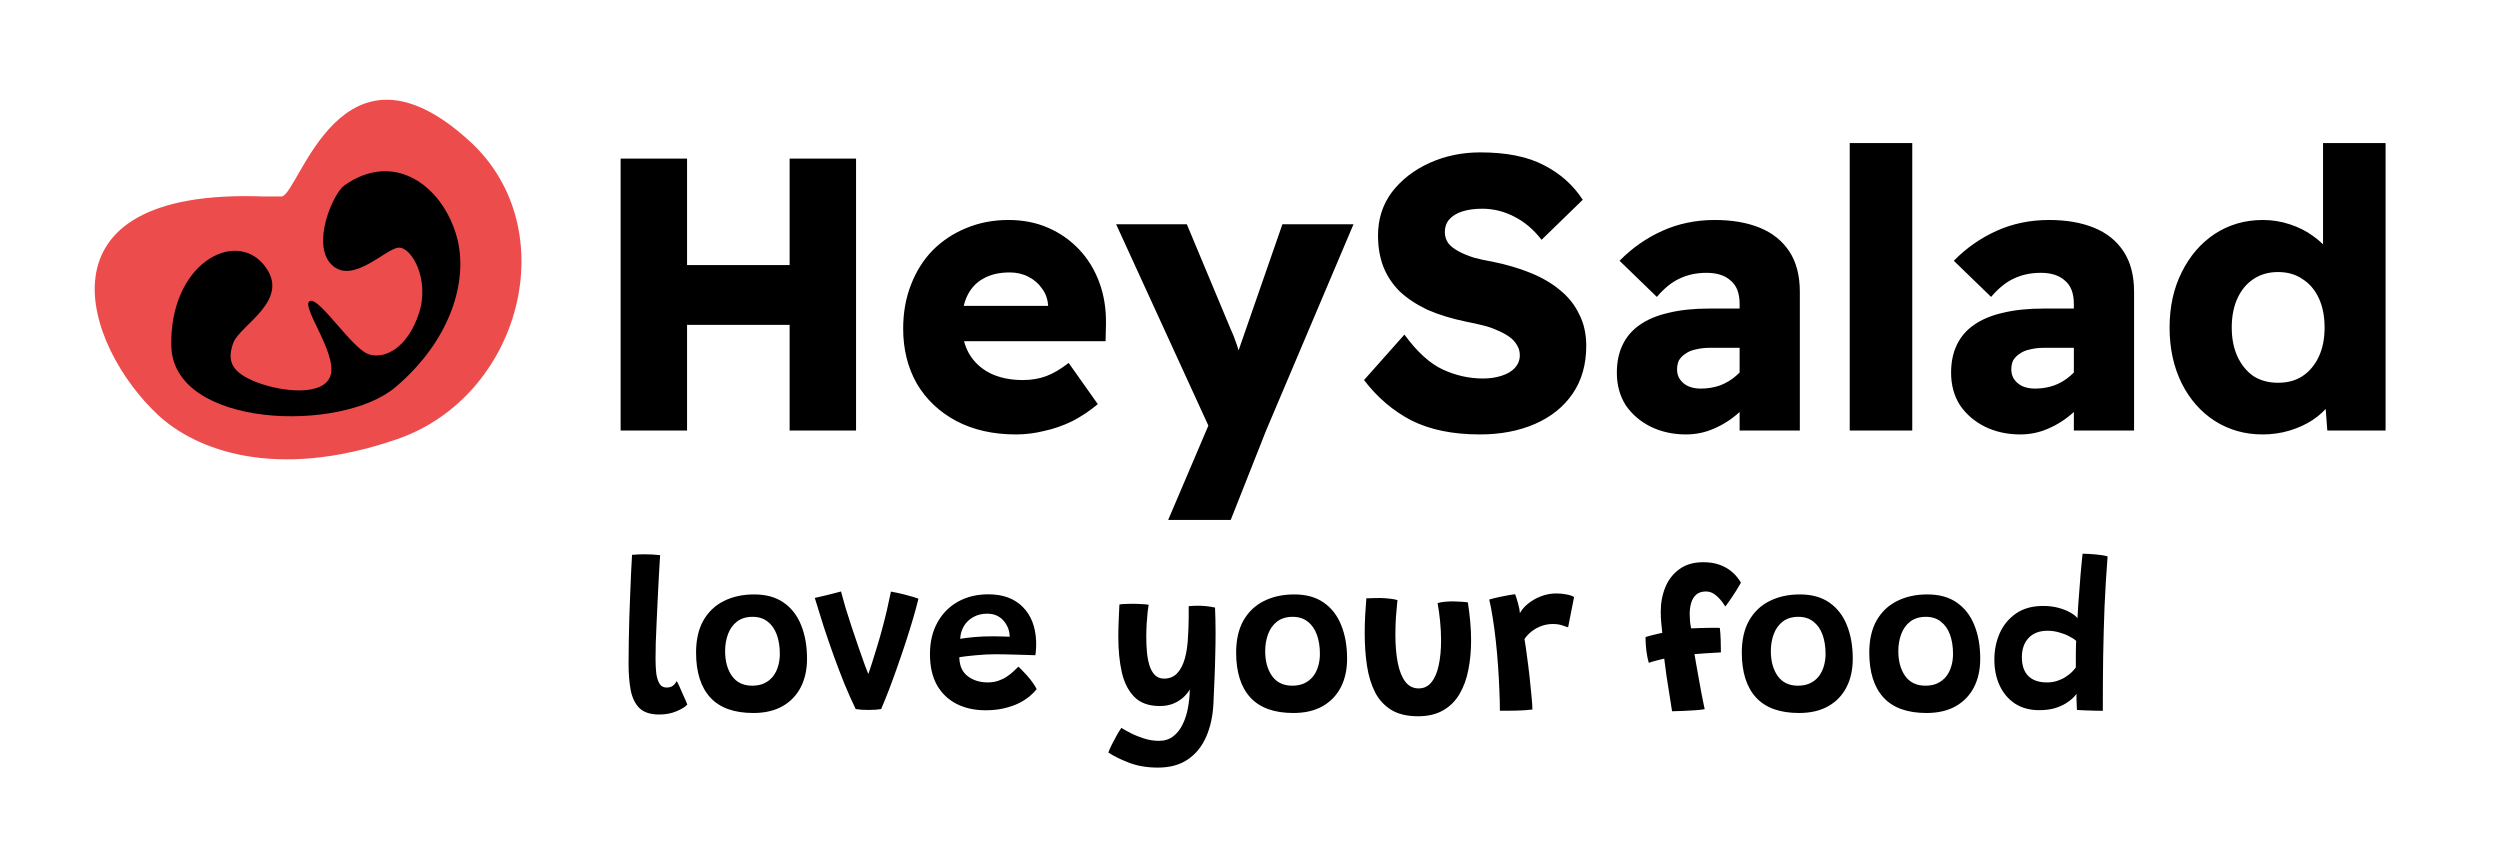 <svg width="1287" height="439" viewBox="0 0 1287 439" fill="none" xmlns="http://www.w3.org/2000/svg">
<g clip-path="url(#clip0_185_735)">
<path d="M353.825 362.68C352.855 363.838 351.044 364.976 348.393 366.096C345.743 367.254 342.737 367.832 339.377 367.832C334.897 367.832 331.519 366.75 329.241 364.584C327.001 362.382 325.489 359.32 324.705 355.4C323.959 351.48 323.585 346.926 323.585 341.736C323.585 337.966 323.623 334.064 323.697 330.032C323.772 325.963 323.865 321.894 323.977 317.824C324.127 313.755 324.276 309.798 324.425 305.952C324.575 302.07 324.724 298.411 324.873 294.976C325.06 291.504 325.228 288.387 325.377 285.624C327.729 285.438 329.895 285.344 331.873 285.344C333.18 285.344 334.468 285.382 335.737 285.456C337.007 285.531 338.369 285.643 339.825 285.792C339.639 288.854 339.433 292.326 339.209 296.208C339.023 300.054 338.817 304.03 338.593 308.136C338.407 312.243 338.22 316.275 338.033 320.232C337.847 324.152 337.697 327.755 337.585 331.04C337.511 334.326 337.473 337.014 337.473 339.104C337.473 341.643 337.585 344.051 337.809 346.328C338.071 348.568 338.612 350.398 339.433 351.816C340.255 353.235 341.487 353.944 343.129 353.944C344.473 353.944 345.556 353.646 346.377 353.048C347.199 352.414 347.871 351.592 348.393 350.584C348.655 350.995 349.047 351.779 349.569 352.936C350.092 354.094 350.652 355.363 351.249 356.744C351.884 358.126 352.444 359.376 352.929 360.496C353.415 361.616 353.713 362.344 353.825 362.68ZM387.791 367.048C377.935 367.048 370.562 364.398 365.671 359.096C360.78 353.758 358.335 346.048 358.335 335.968C358.335 329.398 359.586 323.891 362.087 319.448C364.626 315.006 368.135 311.664 372.615 309.424C377.132 307.147 382.34 306.008 388.239 306.008C394.362 306.008 399.42 307.408 403.415 310.208C407.447 313.008 410.452 316.891 412.431 321.856C414.447 326.822 415.455 332.571 415.455 339.104C415.455 344.742 414.372 349.651 412.207 353.832C410.042 358.014 406.906 361.262 402.799 363.576C398.692 365.891 393.69 367.048 387.791 367.048ZM387.231 352.992C389.62 352.992 391.692 352.582 393.447 351.76C395.239 350.902 396.732 349.726 397.927 348.232C399.122 346.702 399.999 344.947 400.559 342.968C401.156 340.99 401.455 338.88 401.455 336.64C401.455 332.907 400.932 329.603 399.887 326.728C398.842 323.854 397.274 321.614 395.183 320.008C393.13 318.366 390.554 317.544 387.455 317.544C384.244 317.544 381.575 318.347 379.447 319.952C377.356 321.558 375.807 323.704 374.799 326.392C373.791 329.08 373.287 332.011 373.287 335.184C373.287 340.374 374.463 344.648 376.815 348.008C379.204 351.331 382.676 352.992 387.231 352.992ZM458.65 304.552C460.965 304.963 463.149 305.43 465.202 305.952C467.256 306.475 468.954 306.942 470.298 307.352C471.68 307.763 472.52 308.043 472.818 308.192C472.146 310.992 471.269 314.259 470.186 317.992C469.104 321.688 467.89 325.608 466.546 329.752C465.202 333.896 463.784 338.078 462.29 342.296C460.834 346.515 459.36 350.584 457.866 354.504C456.373 358.387 454.954 361.896 453.61 365.032C451.893 365.331 449.709 365.48 447.058 365.48C445.826 365.48 444.632 365.443 443.474 365.368C442.317 365.256 441.328 365.144 440.506 365.032C438.49 360.851 436.53 356.446 434.626 351.816C432.76 347.15 430.93 342.352 429.138 337.424C427.384 332.496 425.685 327.55 424.042 322.584C422.437 317.582 420.906 312.654 419.45 307.8C420.01 307.688 420.85 307.502 421.97 307.24C423.128 306.979 424.378 306.68 425.722 306.344C427.104 306.008 428.448 305.672 429.754 305.336C431.061 305 432.125 304.72 432.946 304.496C433.544 306.774 434.309 309.518 435.242 312.728C436.213 315.902 437.277 319.243 438.434 322.752C439.592 326.262 440.749 329.678 441.906 333C443.064 336.323 444.109 339.291 445.042 341.904C446.013 344.518 446.778 346.515 447.338 347.896L446.61 348.12C447.394 345.955 448.197 343.566 449.018 340.952C449.877 338.339 450.736 335.576 451.594 332.664C452.49 329.752 453.349 326.747 454.17 323.648C455.029 320.512 455.832 317.339 456.578 314.128C457.325 310.88 458.016 307.688 458.65 304.552ZM533.68 354.784C532.746 355.979 531.496 357.23 529.928 358.536C528.397 359.806 526.549 360.982 524.384 362.064C522.218 363.11 519.717 363.968 516.88 364.64C514.042 365.312 510.869 365.648 507.36 365.648C501.722 365.648 496.738 364.547 492.408 362.344C488.114 360.142 484.754 356.912 482.328 352.656C479.938 348.363 478.744 343.062 478.744 336.752C478.744 330.518 480.013 325.104 482.552 320.512C485.09 315.883 488.618 312.299 493.136 309.76C497.653 307.222 502.88 305.952 508.816 305.952C516.32 305.952 522.218 308.118 526.512 312.448C530.805 316.742 533.101 322.64 533.4 330.144C533.437 331.451 533.418 332.664 533.344 333.784C533.306 334.867 533.194 336.043 533.008 337.312C532.485 337.275 531.365 337.238 529.648 337.2C527.93 337.126 525.97 337.07 523.768 337.032C521.565 336.958 519.437 336.902 517.384 336.864C515.368 336.827 513.781 336.808 512.624 336.808C509.226 336.808 505.848 336.976 502.488 337.312C499.128 337.611 496.253 337.947 493.864 338.32C493.864 339.104 493.92 339.87 494.032 340.616C494.144 341.363 494.293 342.072 494.48 342.744C495.04 344.536 495.992 346.086 497.336 347.392C498.717 348.662 500.36 349.632 502.264 350.304C504.205 350.976 506.24 351.312 508.368 351.312C510.421 351.312 512.269 351.032 513.912 350.472C515.554 349.912 517.01 349.203 518.28 348.344C519.586 347.486 520.725 346.59 521.696 345.656C522.666 344.723 523.525 343.902 524.272 343.192C524.496 343.379 525.018 343.883 525.84 344.704C526.661 345.526 527.594 346.515 528.64 347.672C529.685 348.83 530.656 350.043 531.552 351.312C532.485 352.582 533.194 353.739 533.68 354.784ZM494.312 328.856C496.328 328.52 498.754 328.222 501.592 327.96C504.466 327.699 507.77 327.568 511.504 327.568C513.482 327.568 515.2 327.606 516.656 327.68C518.149 327.718 519.194 327.755 519.792 327.792C519.792 326.859 519.661 325.851 519.4 324.768C519.064 323.312 518.41 321.912 517.44 320.568C516.506 319.187 515.274 318.067 513.744 317.208C512.213 316.35 510.365 315.92 508.2 315.92C505.512 315.92 503.141 316.499 501.088 317.656C499.034 318.776 497.41 320.326 496.216 322.304C495.058 324.246 494.424 326.43 494.312 328.856ZM596.039 395.16C590.514 395.16 585.567 394.32 581.199 392.64C576.831 390.96 573.285 389.206 570.559 387.376C570.97 386.294 571.586 384.912 572.407 383.232C573.266 381.552 574.143 379.91 575.039 378.304C575.973 376.699 576.719 375.504 577.279 374.72C578.511 375.504 580.154 376.419 582.207 377.464C584.261 378.51 586.538 379.424 589.039 380.208C591.541 380.992 594.061 381.384 596.599 381.384C599.511 381.384 601.957 380.619 603.935 379.088C605.951 377.558 607.575 375.504 608.807 372.928C610.077 370.39 610.991 367.552 611.551 364.416C612.149 361.28 612.466 358.107 612.503 354.896C611.757 356.278 610.655 357.64 609.199 358.984C607.781 360.291 606.045 361.374 603.991 362.232C601.975 363.054 599.661 363.464 597.047 363.464C591.447 363.464 587.098 361.915 583.999 358.816C580.901 355.68 578.735 351.443 577.503 346.104C576.309 340.728 575.711 334.699 575.711 328.016C575.711 325.44 575.767 322.752 575.879 319.952C575.991 317.152 576.122 314.24 576.271 311.216C576.831 311.067 577.69 310.974 578.847 310.936C580.042 310.862 581.311 310.824 582.655 310.824C584.41 310.824 586.127 310.88 587.807 310.992C589.525 311.067 590.701 311.179 591.335 311.328C591.223 311.888 591.055 313.027 590.831 314.744C590.645 316.424 590.477 318.44 590.327 320.792C590.178 323.107 590.103 325.496 590.103 327.96C590.103 330.536 590.215 333.094 590.439 335.632C590.663 338.134 591.093 340.43 591.727 342.52C592.362 344.574 593.295 346.235 594.527 347.504C595.759 348.736 597.346 349.352 599.287 349.352C601.938 349.352 604.141 348.475 605.895 346.72C607.65 344.928 608.994 342.39 609.927 339.104C610.861 335.819 611.421 331.936 611.607 327.456C611.719 325.963 611.794 324.376 611.831 322.696C611.906 321.016 611.943 319.43 611.943 317.936C611.981 316.443 611.981 315.174 611.943 314.128C611.943 313.046 611.943 312.355 611.943 312.056C612.727 311.982 613.511 311.926 614.295 311.888C615.079 311.851 615.863 311.832 616.647 311.832C619.709 311.832 622.658 312.15 625.495 312.784C625.682 316.63 625.775 321.072 625.775 326.112C625.775 329.584 625.719 333.355 625.607 337.424C625.533 341.456 625.402 345.6 625.215 349.856C625.066 354.112 624.879 358.331 624.655 362.512C624.319 368.859 623.069 374.478 620.903 379.368C618.738 384.296 615.602 388.16 611.495 390.96C607.389 393.76 602.237 395.16 596.039 395.16ZM665.822 367.048C655.966 367.048 648.593 364.398 643.702 359.096C638.812 353.758 636.366 346.048 636.366 335.968C636.366 329.398 637.617 323.891 640.118 319.448C642.657 315.006 646.166 311.664 650.646 309.424C655.164 307.147 660.372 306.008 666.27 306.008C672.393 306.008 677.452 307.408 681.446 310.208C685.478 313.008 688.484 316.891 690.462 321.856C692.478 326.822 693.486 332.571 693.486 339.104C693.486 344.742 692.404 349.651 690.238 353.832C688.073 358.014 684.937 361.262 680.83 363.576C676.724 365.891 671.721 367.048 665.822 367.048ZM665.262 352.992C667.652 352.992 669.724 352.582 671.478 351.76C673.27 350.902 674.764 349.726 675.958 348.232C677.153 346.702 678.03 344.947 678.59 342.968C679.188 340.99 679.486 338.88 679.486 336.64C679.486 332.907 678.964 329.603 677.918 326.728C676.873 323.854 675.305 321.614 673.214 320.008C671.161 318.366 668.585 317.544 665.486 317.544C662.276 317.544 659.606 318.347 657.478 319.952C655.388 321.558 653.838 323.704 652.83 326.392C651.822 329.08 651.318 332.011 651.318 335.184C651.318 340.374 652.494 344.648 654.846 348.008C657.236 351.331 660.708 352.992 665.262 352.992ZM740.071 310.488C740.893 310.19 742.05 309.966 743.543 309.816C745.074 309.667 746.567 309.592 748.023 309.592C749.218 309.592 750.543 309.648 751.999 309.76C753.493 309.835 754.706 309.947 755.639 310.096C756.162 313.344 756.573 316.63 756.871 319.952C757.17 323.238 757.319 326.486 757.319 329.696C757.319 335.035 756.853 340.056 755.919 344.76C755.023 349.464 753.511 353.627 751.383 357.248C749.293 360.832 746.493 363.632 742.983 365.648C739.474 367.702 735.143 368.728 729.991 368.728C724.429 368.728 719.855 367.646 716.271 365.48C712.687 363.278 709.887 360.235 707.871 356.352C705.893 352.432 704.511 347.896 703.727 342.744C702.943 337.555 702.551 331.974 702.551 326C702.551 323.051 702.626 320.064 702.775 317.04C702.962 314.016 703.167 311.011 703.391 308.024C704.25 307.95 705.37 307.912 706.751 307.912C708.17 307.875 709.458 307.856 710.615 307.856C712.258 307.894 713.882 308.006 715.487 308.192C717.13 308.379 718.437 308.622 719.407 308.92C719.109 311.72 718.847 314.651 718.623 317.712C718.437 320.736 718.343 323.742 718.343 326.728C718.343 332.216 718.754 337.051 719.575 341.232C720.397 345.376 721.685 348.606 723.439 350.92C725.194 353.235 727.49 354.392 730.327 354.392C733.015 354.392 735.199 353.347 736.879 351.256C738.597 349.166 739.847 346.272 740.631 342.576C741.453 338.843 741.863 334.55 741.863 329.696C741.863 326.411 741.695 323.107 741.359 319.784C741.023 316.424 740.594 313.326 740.071 310.488ZM782.448 315.64C783.382 313.886 784.8 312.243 786.704 310.712C788.608 309.182 790.811 307.931 793.312 306.96C795.851 305.99 798.502 305.504 801.264 305.504C802.982 305.504 804.699 305.672 806.416 306.008C808.171 306.344 809.478 306.792 810.336 307.352L807.256 322.976C806.435 322.64 805.352 322.267 804.008 321.856C802.664 321.446 801.096 321.24 799.304 321.24C797.4 321.24 795.534 321.558 793.704 322.192C791.912 322.827 790.251 323.723 788.72 324.88C787.19 326.038 785.883 327.4 784.8 328.968C785.211 331.32 785.64 334.251 786.088 337.76C786.574 341.232 787.022 344.816 787.432 348.512C787.843 352.171 788.179 355.512 788.44 358.536C788.739 361.56 788.888 363.8 788.888 365.256C786.574 365.555 783.886 365.742 780.824 365.816C777.8 365.891 774.907 365.91 772.144 365.872C772.144 362.624 772.051 359.022 771.864 355.064C771.715 351.107 771.491 347.019 771.192 342.8C770.894 338.544 770.52 334.344 770.072 330.2C769.624 326.019 769.102 322.08 768.504 318.384C767.944 314.688 767.328 311.44 766.656 308.64C768.187 308.192 769.886 307.763 771.752 307.352C773.656 306.942 775.392 306.606 776.96 306.344C778.528 306.083 779.536 305.934 779.984 305.896C780.432 307.016 780.936 308.603 781.496 310.656C782.056 312.672 782.374 314.334 782.448 315.64ZM860.778 366.152C860.704 365.592 860.517 364.398 860.218 362.568C859.92 360.739 859.565 358.518 859.154 355.904C858.744 353.291 858.314 350.528 857.866 347.616C857.456 344.667 857.082 341.811 856.746 339.048C855.813 339.235 854.544 339.552 852.938 340C851.333 340.411 849.952 340.822 848.794 341.232C848.309 339.627 847.898 337.592 847.562 335.128C847.264 332.627 847.114 330.238 847.114 327.96C847.45 327.848 848.01 327.68 848.794 327.456C849.578 327.232 850.437 327.008 851.37 326.784C852.304 326.523 853.181 326.318 854.002 326.168C854.824 325.982 855.402 325.851 855.738 325.776C855.514 323.947 855.328 322.099 855.178 320.232C855.029 318.366 854.954 316.574 854.954 314.856C854.954 310.339 855.738 306.158 857.306 302.312C858.874 298.467 861.282 295.368 864.53 293.016C867.778 290.627 871.866 289.432 876.794 289.432C879.93 289.432 882.618 289.824 884.858 290.608C887.098 291.392 888.984 292.363 890.514 293.52C892.045 294.678 893.277 295.854 894.21 297.048C895.144 298.206 895.816 299.176 896.226 299.96C895.554 301.192 894.677 302.667 893.594 304.384C892.512 306.064 891.466 307.651 890.458 309.144C889.45 310.6 888.704 311.627 888.218 312.224C887.845 311.627 887.341 310.899 886.706 310.04C886.072 309.182 885.325 308.323 884.466 307.464C883.645 306.606 882.712 305.896 881.666 305.336C880.621 304.776 879.445 304.496 878.138 304.496C876.085 304.496 874.442 305.038 873.21 306.12C872.016 307.166 871.157 308.566 870.634 310.32C870.112 312.075 869.85 313.998 869.85 316.088C869.85 317.171 869.906 318.403 870.018 319.784C870.168 321.128 870.354 322.36 870.578 323.48C871.773 323.406 873.341 323.35 875.282 323.312C877.261 323.238 879.184 323.2 881.05 323.2C882.954 323.163 884.392 323.182 885.362 323.256C885.586 324.974 885.736 327.027 885.81 329.416C885.885 331.806 885.922 333.952 885.922 335.856C885.586 335.856 884.597 335.912 882.954 336.024C881.349 336.099 879.538 336.211 877.522 336.36C875.506 336.472 873.77 336.603 872.314 336.752C872.538 338.059 872.837 339.795 873.21 341.96C873.584 344.088 873.994 346.384 874.442 348.848C874.89 351.312 875.32 353.683 875.73 355.96C876.178 358.238 876.57 360.216 876.906 361.896C877.242 363.576 877.466 364.64 877.578 365.088C876.272 365.312 874.61 365.499 872.594 365.648C870.578 365.798 868.506 365.91 866.378 365.984C864.288 366.059 862.421 366.115 860.778 366.152ZM926.135 367.048C916.279 367.048 908.905 364.398 904.015 359.096C899.124 353.758 896.679 346.048 896.679 335.968C896.679 329.398 897.929 323.891 900.431 319.448C902.969 315.006 906.479 311.664 910.959 309.424C915.476 307.147 920.684 306.008 926.583 306.008C932.705 306.008 937.764 307.408 941.759 310.208C945.791 313.008 948.796 316.891 950.775 321.856C952.791 326.822 953.799 332.571 953.799 339.104C953.799 344.742 952.716 349.651 950.551 353.832C948.385 358.014 945.249 361.262 941.143 363.576C937.036 365.891 932.033 367.048 926.135 367.048ZM925.575 352.992C927.964 352.992 930.036 352.582 931.791 351.76C933.583 350.902 935.076 349.726 936.271 348.232C937.465 346.702 938.343 344.947 938.903 342.968C939.5 340.99 939.799 338.88 939.799 336.64C939.799 332.907 939.276 329.603 938.231 326.728C937.185 323.854 935.617 321.614 933.527 320.008C931.473 318.366 928.897 317.544 925.799 317.544C922.588 317.544 919.919 318.347 917.791 319.952C915.7 321.558 914.151 323.704 913.143 326.392C912.135 329.08 911.631 332.011 911.631 335.184C911.631 340.374 912.807 344.648 915.159 348.008C917.548 351.331 921.02 352.992 925.575 352.992ZM991.76 367.048C981.904 367.048 974.53 364.398 969.64 359.096C964.749 353.758 962.304 346.048 962.304 335.968C962.304 329.398 963.554 323.891 966.056 319.448C968.594 315.006 972.104 311.664 976.584 309.424C981.101 307.147 986.309 306.008 992.208 306.008C998.33 306.008 1003.39 307.408 1007.38 310.208C1011.42 313.008 1014.42 316.891 1016.4 321.856C1018.42 326.822 1019.42 332.571 1019.42 339.104C1019.42 344.742 1018.34 349.651 1016.18 353.832C1014.01 358.014 1010.87 361.262 1006.77 363.576C1002.66 365.891 997.658 367.048 991.76 367.048ZM991.2 352.992C993.589 352.992 995.661 352.582 997.416 351.76C999.208 350.902 1000.7 349.726 1001.9 348.232C1003.09 346.702 1003.97 344.947 1004.53 342.968C1005.13 340.99 1005.42 338.88 1005.42 336.64C1005.42 332.907 1004.9 329.603 1003.86 326.728C1002.81 323.854 1001.24 321.614 999.152 320.008C997.098 318.366 994.522 317.544 991.424 317.544C988.213 317.544 985.544 318.347 983.416 319.952C981.325 321.558 979.776 323.704 978.768 326.392C977.76 329.08 977.256 332.011 977.256 335.184C977.256 340.374 978.432 344.648 980.784 348.008C983.173 351.331 986.645 352.992 991.2 352.992ZM1069.2 365.48C1069.16 364.92 1069.13 364.099 1069.09 363.016C1069.05 361.934 1069.01 360.851 1068.98 359.768C1068.98 358.648 1068.98 357.79 1068.98 357.192C1068.6 357.752 1067.95 358.499 1067.02 359.432C1066.08 360.366 1064.83 361.299 1063.26 362.232C1061.73 363.166 1059.85 363.968 1057.61 364.64C1055.37 365.275 1052.74 365.592 1049.71 365.592C1044.93 365.592 1040.81 364.472 1037.34 362.232C1033.9 359.955 1031.27 356.856 1029.44 352.936C1027.61 349.016 1026.7 344.555 1026.7 339.552C1026.7 334.699 1027.61 330.182 1029.44 326C1031.31 321.819 1034.09 318.44 1037.78 315.864C1041.52 313.251 1046.18 311.944 1051.78 311.944C1054.77 311.944 1057.46 312.28 1059.85 312.952C1062.28 313.624 1064.31 314.446 1065.95 315.416C1067.63 316.387 1068.81 317.339 1069.48 318.272C1069.59 316.331 1069.72 314.072 1069.87 311.496C1070.06 308.92 1070.26 306.232 1070.49 303.432C1070.71 300.632 1070.92 297.963 1071.1 295.424C1071.33 292.886 1071.53 290.702 1071.72 288.872C1071.91 287.006 1072.04 285.736 1072.11 285.064C1074.05 285.064 1076.22 285.176 1078.61 285.4C1081.04 285.587 1083.16 285.923 1084.99 286.408C1084.32 294.995 1083.8 303.582 1083.42 312.168C1083.09 320.718 1082.85 329.435 1082.7 338.32C1082.58 347.168 1082.53 356.371 1082.53 365.928C1081.74 365.928 1080.48 365.91 1078.72 365.872C1077 365.835 1075.23 365.779 1073.4 365.704C1071.61 365.63 1070.21 365.555 1069.2 365.48ZM1053.74 351.312C1055.69 351.312 1057.44 351.051 1059.01 350.528C1060.61 350.006 1062.03 349.352 1063.26 348.568C1064.53 347.747 1065.62 346.907 1066.51 346.048C1067.41 345.152 1068.12 344.331 1068.64 343.584C1068.64 342.8 1068.64 341.774 1068.64 340.504C1068.64 339.235 1068.64 337.91 1068.64 336.528C1068.68 335.147 1068.7 333.859 1068.7 332.664C1068.73 331.47 1068.77 330.555 1068.81 329.92C1067.99 329.136 1066.79 328.352 1065.22 327.568C1063.69 326.747 1061.96 326.075 1060.02 325.552C1058.11 324.992 1056.13 324.712 1054.08 324.712C1049.86 324.712 1046.6 325.963 1044.28 328.464C1042 330.928 1040.86 334.214 1040.86 338.32C1040.86 342.576 1041.97 345.806 1044.17 348.008C1046.41 350.211 1049.6 351.312 1053.74 351.312Z" fill="black"/>
<path d="M406.497 221.648V81.648H440.697V221.648H406.497ZM319.497 221.648V81.648H353.697V221.648H319.497ZM333.097 167.248V136.448H424.497V167.248H333.097ZM522.952 223.648C511.219 223.648 500.952 221.315 492.152 216.648C483.485 211.982 476.752 205.582 471.952 197.448C467.285 189.182 464.952 179.782 464.952 169.248C464.952 160.982 466.285 153.448 468.952 146.648C471.619 139.715 475.352 133.782 480.152 128.848C485.085 123.915 490.819 120.115 497.352 117.448C504.019 114.648 511.285 113.248 519.152 113.248C526.619 113.248 533.419 114.582 539.552 117.248C545.685 119.915 551.019 123.648 555.552 128.448C560.085 133.248 563.552 138.915 565.952 145.448C568.352 151.982 569.485 159.115 569.352 166.848L569.152 175.648H484.752L479.952 157.448H542.952L539.552 161.048V157.048C539.285 153.715 538.219 150.848 536.352 148.448C534.619 145.915 532.285 143.915 529.352 142.448C526.552 140.982 523.352 140.248 519.752 140.248C514.419 140.248 509.885 141.315 506.152 143.448C502.552 145.448 499.819 148.382 497.952 152.248C496.085 156.115 495.152 160.915 495.152 166.648C495.152 172.382 496.352 177.448 498.752 181.848C501.285 186.248 504.885 189.648 509.552 192.048C514.352 194.448 520.019 195.648 526.552 195.648C530.952 195.648 534.952 194.982 538.552 193.648C542.152 192.315 546.019 190.048 550.152 186.848L565.152 208.048C561.019 211.515 556.619 214.448 551.952 216.848C547.285 219.115 542.485 220.782 537.552 221.848C532.752 223.048 527.885 223.648 522.952 223.648ZM601.382 267.648L625.582 210.848L625.982 227.648L574.582 115.448H610.982L633.382 169.048C634.582 171.582 635.715 174.448 636.782 177.648C637.848 180.848 638.648 183.848 639.182 186.648L634.582 189.248C635.382 187.248 636.248 184.715 637.182 181.648C638.248 178.582 639.382 175.315 640.582 171.848L660.182 115.448H696.782L651.782 221.648L633.582 267.648H601.382ZM761.8 223.648C747.934 223.648 736.2 221.248 726.6 216.448C717.134 211.515 709 204.582 702.2 195.648L723 172.248C729.534 181.182 736.134 187.182 742.8 190.248C749.467 193.315 756.334 194.848 763.4 194.848C767 194.848 770.2 194.382 773 193.448C775.934 192.515 778.2 191.182 779.8 189.448C781.534 187.582 782.4 185.382 782.4 182.848C782.4 180.848 781.867 179.048 780.8 177.448C779.867 175.848 778.534 174.448 776.8 173.248C775.067 172.048 773.067 170.982 770.8 170.048C768.534 168.982 766 168.115 763.2 167.448C760.534 166.782 757.8 166.182 755 165.648C747.267 164.048 740.534 161.982 734.8 159.448C729.2 156.782 724.467 153.648 720.6 150.048C716.867 146.315 714.067 142.115 712.2 137.448C710.334 132.648 709.4 127.248 709.4 121.248C709.4 112.715 711.8 105.248 716.6 98.848C721.534 92.448 728 87.448 736 83.848C744 80.248 752.667 78.448 762 78.448C775.6 78.448 786.534 80.648 794.8 85.048C803.2 89.315 809.867 95.248 814.8 102.848L793.6 123.448C789.467 118.115 784.734 114.115 779.4 111.448C774.2 108.782 768.734 107.448 763 107.448C759.134 107.448 755.734 107.915 752.8 108.848C749.867 109.782 747.6 111.182 746 113.048C744.534 114.782 743.8 116.915 743.8 119.448C743.8 121.582 744.4 123.515 745.6 125.248C746.934 126.848 748.734 128.248 751 129.448C753.267 130.648 755.867 131.715 758.8 132.648C761.734 133.448 764.8 134.115 768 134.648C775.334 136.115 781.934 138.048 787.8 140.448C793.8 142.848 798.934 145.848 803.2 149.448C807.467 152.915 810.734 157.048 813 161.848C815.4 166.515 816.6 171.915 816.6 178.048C816.6 187.648 814.267 195.848 809.6 202.648C804.934 209.448 798.467 214.648 790.2 218.248C781.934 221.848 772.467 223.648 761.8 223.648ZM895.553 221.648V156.448C895.553 150.982 894.02 146.982 890.953 144.448C888.02 141.782 883.887 140.448 878.553 140.448C873.353 140.448 868.687 141.448 864.553 143.448C860.553 145.315 856.687 148.448 852.953 152.848L833.753 134.248C840.153 127.715 847.487 122.582 855.753 118.848C864.02 115.115 873.02 113.248 882.753 113.248C891.687 113.248 899.42 114.582 905.953 117.248C912.487 119.915 917.553 123.982 921.153 129.448C924.753 134.915 926.553 141.848 926.553 150.248V221.648H895.553ZM867.953 223.648C861.287 223.648 855.22 222.315 849.753 219.648C844.42 216.982 840.153 213.315 836.953 208.648C833.887 203.848 832.353 198.248 832.353 191.848C832.353 186.382 833.353 181.582 835.353 177.448C837.353 173.315 840.287 169.915 844.153 167.248C848.153 164.448 853.087 162.382 858.953 161.048C864.953 159.582 871.887 158.848 879.753 158.848H911.953L910.153 179.048H880.553C877.753 179.048 875.287 179.315 873.153 179.848C871.02 180.248 869.22 180.982 867.753 182.048C866.287 182.982 865.153 184.115 864.353 185.448C863.687 186.782 863.353 188.382 863.353 190.248C863.353 192.248 863.887 193.982 864.953 195.448C866.02 196.915 867.42 198.048 869.153 198.848C871.02 199.648 873.153 200.048 875.553 200.048C879.02 200.048 882.287 199.515 885.353 198.448C888.553 197.248 891.353 195.582 893.753 193.448C896.287 191.315 898.287 188.848 899.753 186.048L905.353 200.448C902.553 204.982 899.153 208.982 895.153 212.448C891.287 215.915 887.02 218.648 882.353 220.648C877.82 222.648 873.02 223.648 867.953 223.648ZM952.235 221.648V73.648H984.435V221.648H952.235ZM1067.62 221.648V156.448C1067.62 150.982 1066.09 146.982 1063.02 144.448C1060.09 141.782 1055.96 140.448 1050.62 140.448C1045.42 140.448 1040.76 141.448 1036.62 143.448C1032.62 145.315 1028.76 148.448 1025.02 152.848L1005.82 134.248C1012.22 127.715 1019.56 122.582 1027.82 118.848C1036.09 115.115 1045.09 113.248 1054.82 113.248C1063.76 113.248 1071.49 114.582 1078.02 117.248C1084.56 119.915 1089.62 123.982 1093.22 129.448C1096.82 134.915 1098.62 141.848 1098.62 150.248V221.648H1067.62ZM1040.02 223.648C1033.36 223.648 1027.29 222.315 1021.82 219.648C1016.49 216.982 1012.22 213.315 1009.02 208.648C1005.96 203.848 1004.42 198.248 1004.42 191.848C1004.42 186.382 1005.42 181.582 1007.42 177.448C1009.42 173.315 1012.36 169.915 1016.22 167.248C1020.22 164.448 1025.16 162.382 1031.02 161.048C1037.02 159.582 1043.96 158.848 1051.82 158.848H1084.02L1082.22 179.048H1052.62C1049.82 179.048 1047.36 179.315 1045.22 179.848C1043.09 180.248 1041.29 180.982 1039.82 182.048C1038.36 182.982 1037.22 184.115 1036.42 185.448C1035.76 186.782 1035.42 188.382 1035.42 190.248C1035.42 192.248 1035.96 193.982 1037.02 195.448C1038.09 196.915 1039.49 198.048 1041.22 198.848C1043.09 199.648 1045.22 200.048 1047.62 200.048C1051.09 200.048 1054.36 199.515 1057.42 198.448C1060.62 197.248 1063.42 195.582 1065.82 193.448C1068.36 191.315 1070.36 188.848 1071.82 186.048L1077.42 200.448C1074.62 204.982 1071.22 208.982 1067.22 212.448C1063.36 215.915 1059.09 218.648 1054.42 220.648C1049.89 222.648 1045.09 223.648 1040.02 223.648ZM1164.7 223.648C1155.64 223.648 1147.44 221.315 1140.1 216.648C1132.9 211.982 1127.24 205.515 1123.1 197.248C1118.97 188.848 1116.9 179.315 1116.9 168.648C1116.9 157.982 1118.97 148.515 1123.1 140.248C1127.24 131.848 1132.9 125.248 1140.1 120.448C1147.44 115.648 1155.7 113.248 1164.9 113.248C1169.7 113.248 1174.3 113.982 1178.7 115.448C1183.24 116.915 1187.24 118.915 1190.7 121.448C1194.3 123.982 1197.24 126.848 1199.5 130.048C1201.77 133.248 1203.17 136.648 1203.7 140.248L1195.9 142.048V73.648H1228.1V221.648H1198.1L1196.3 197.648L1202.7 198.848C1202.44 202.048 1201.24 205.182 1199.1 208.248C1196.97 211.182 1194.1 213.848 1190.5 216.248C1187.04 218.515 1183.1 220.315 1178.7 221.648C1174.3 222.982 1169.64 223.648 1164.7 223.648ZM1172.7 197.048C1177.64 197.048 1181.84 195.915 1185.3 193.648C1188.9 191.248 1191.7 187.915 1193.7 183.648C1195.7 179.382 1196.7 174.382 1196.7 168.648C1196.7 162.782 1195.7 157.715 1193.7 153.448C1191.7 149.182 1188.9 145.915 1185.3 143.648C1181.84 141.248 1177.64 140.048 1172.7 140.048C1167.9 140.048 1163.7 141.248 1160.1 143.648C1156.64 145.915 1153.9 149.182 1151.9 153.448C1149.9 157.715 1148.9 162.782 1148.9 168.648C1148.9 174.382 1149.9 179.382 1151.9 183.648C1153.9 187.915 1156.64 191.248 1160.1 193.648C1163.7 195.915 1167.9 197.048 1172.7 197.048Z" fill="black"/>
<g clip-path="url(#clip1_185_735)">
<path d="M145.097 101.147C154.257 99.394 175.597 12.147 241.842 72.731C291.097 117.778 268.143 204.072 204.51 226.056C140.875 248.039 100.097 230.981 81.562 213.813C43.597 178.647 15.097 96.647 135.597 101.147L145.097 101.147Z" fill="#ED4C4C"/>
<path d="M177.224 95.491C171.485 99.565 160.023 125.769 170.753 136.3C181.484 146.832 198.703 127.737 205.284 127.477C211.866 127.216 221.342 143.756 215.717 161.121C210.091 178.487 198.721 185.032 190.036 182.451C181.353 179.87 164.353 152.618 159.477 154.982C154.602 157.345 173.464 181.676 170.241 193.001C167.017 204.326 144.839 201.719 132.08 196.75C119.322 191.779 116.68 186.013 120.066 176.589C123.452 167.166 150.804 154.265 135.663 136.138C120.522 118.012 87.237 135.989 88.189 178.141C89.141 220.293 175.469 223.152 203.633 199.269C231.798 175.385 241.504 144.523 235.093 121.693C227.861 95.94 203.115 77.109 177.222 95.488L177.224 95.491Z" fill="black"/>
</g>
</g>
<defs>
<clipPath id="clip0_185_735">
<rect width="1287" height="439" fill="white"/>
</clipPath>
<clipPath id="clip1_185_735">
<rect width="224" height="231" fill="white" transform="translate(21 220.632) rotate(-80.052)"/>
</clipPath>
</defs>
</svg>
